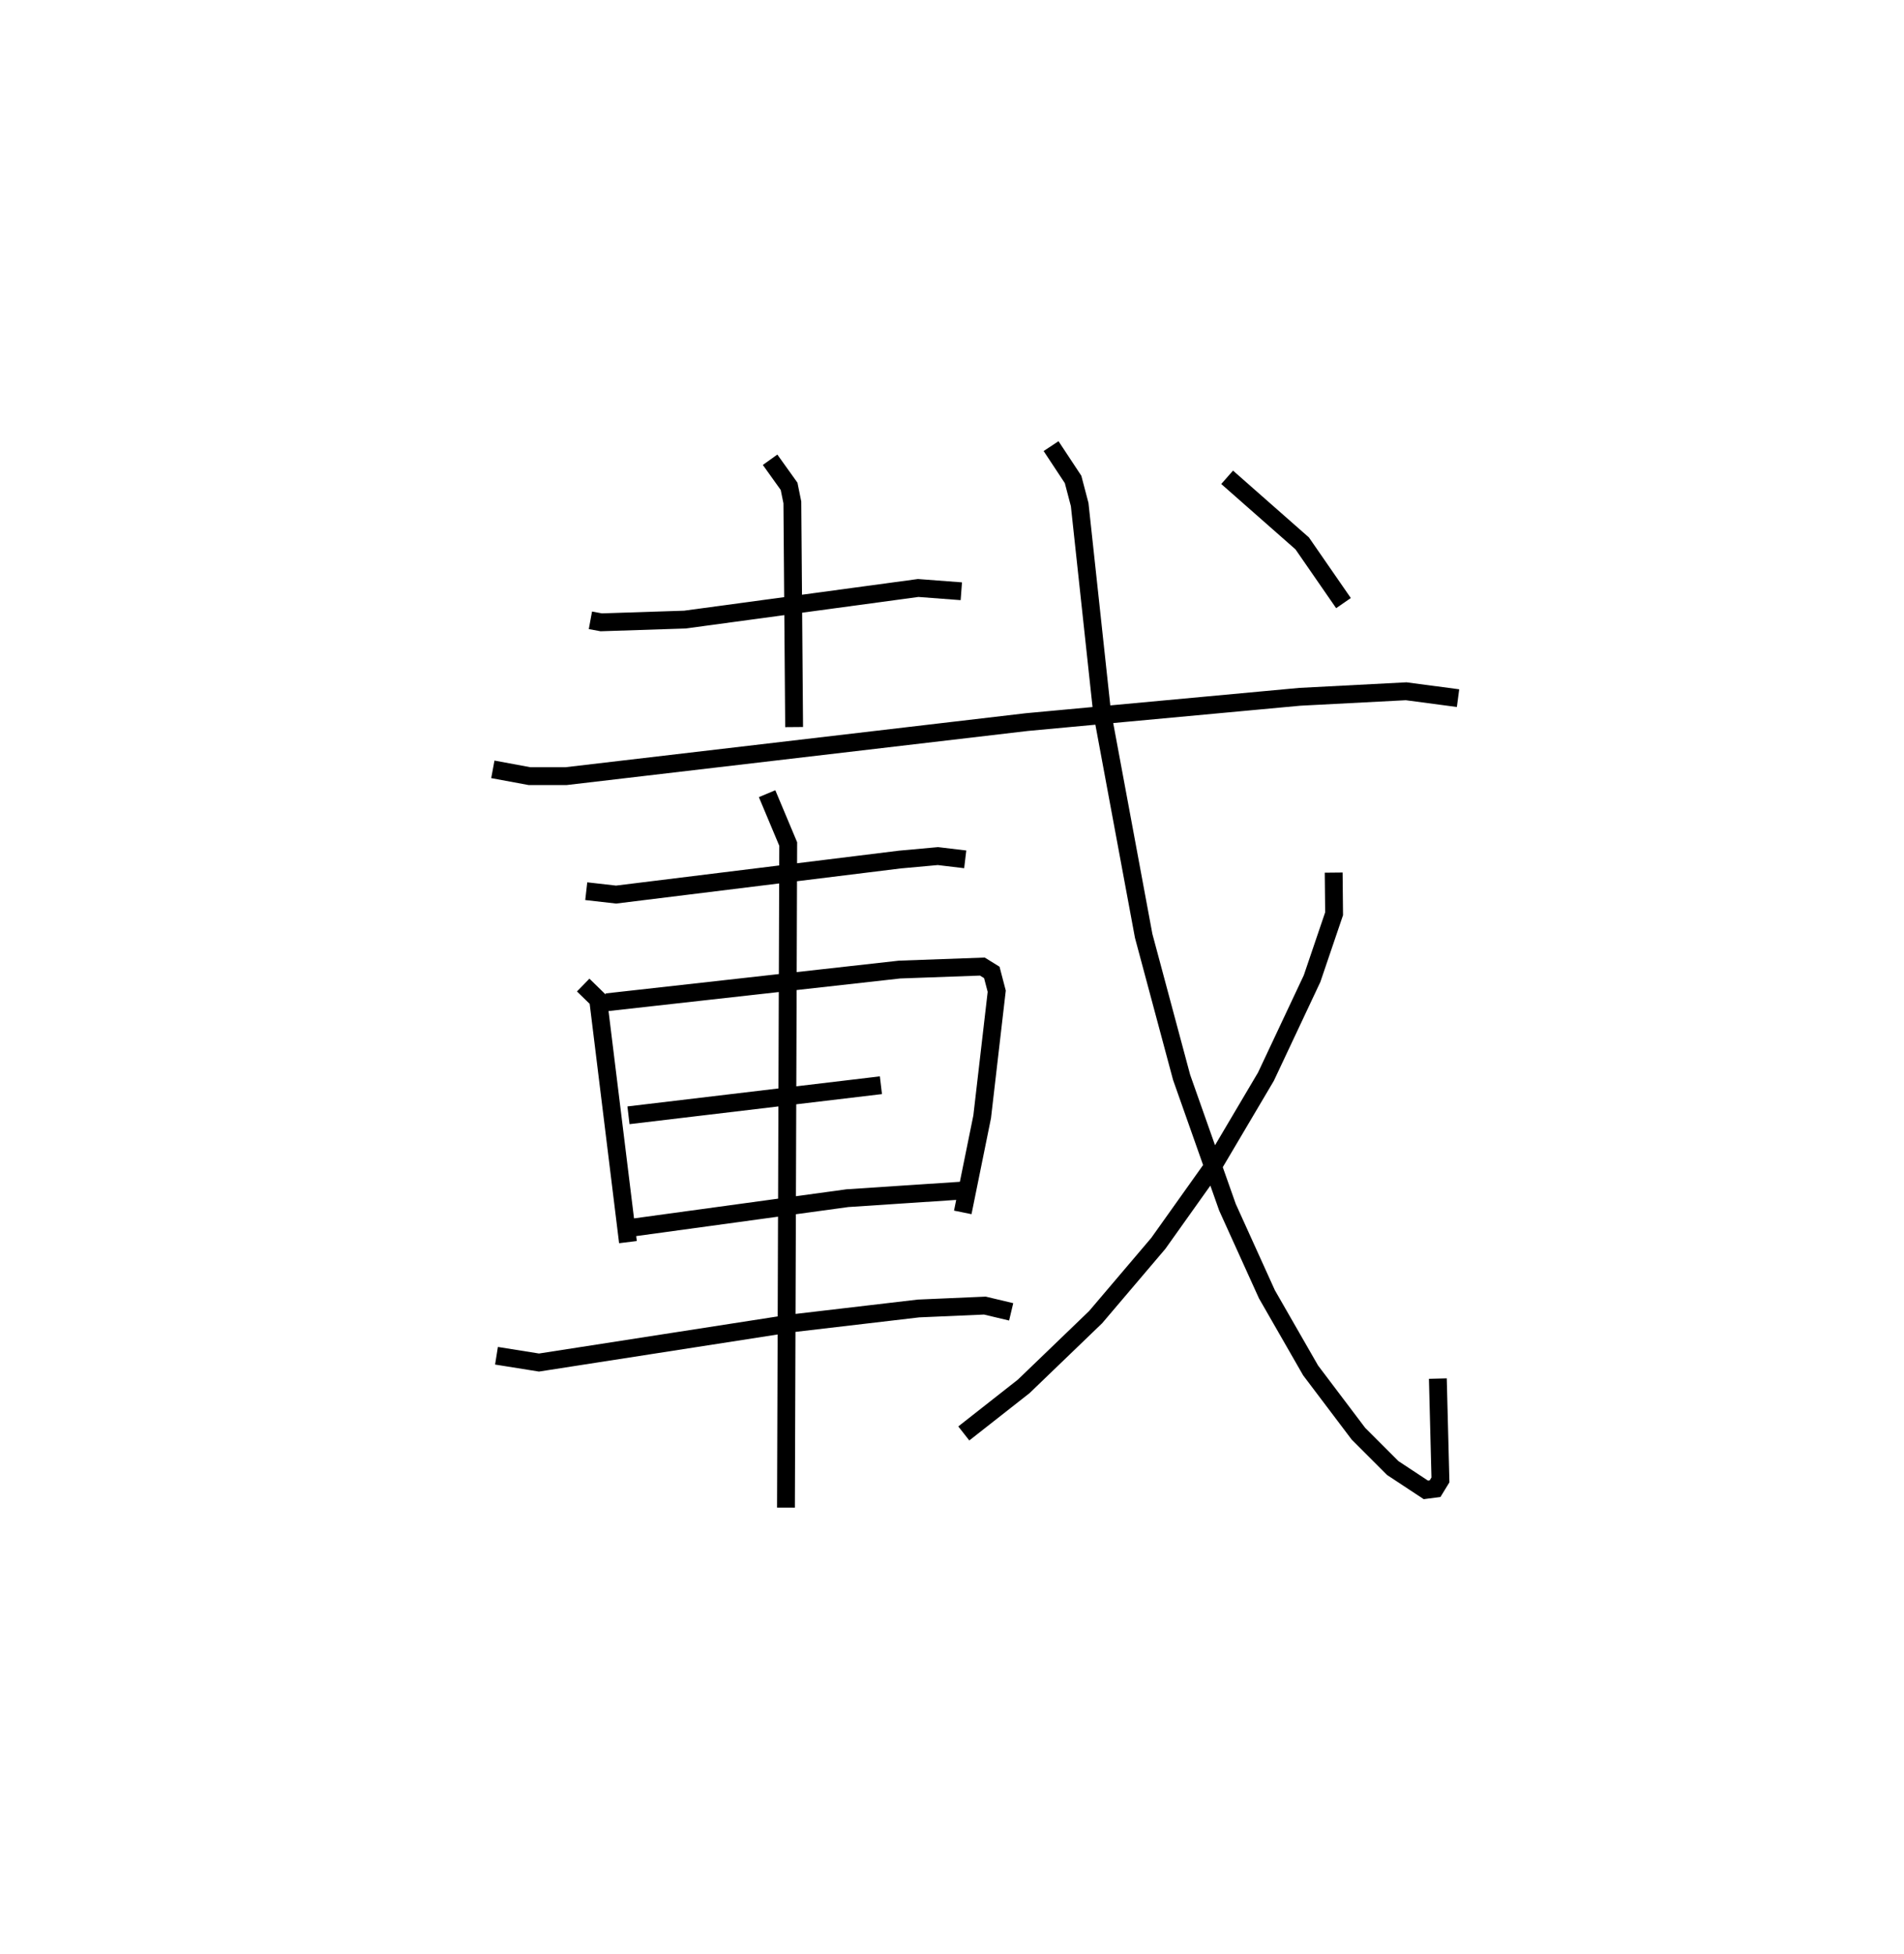 <?xml version="1.0" encoding="utf-8" ?>
<svg baseProfile="full" height="109.493" version="1.1" width="106.737" xmlns="http://www.w3.org/2000/svg" xmlns:ev="http://www.w3.org/2001/xml-events" xmlns:xlink="http://www.w3.org/1999/xlink"><defs /><rect fill="white" height="109.493" width="106.737" x="0" y="0" /><path d="M25,25 m0.0,0.0 m8.098,9.766 l0.609,0.112 4.686,-0.153 l13.08,-1.771 2.418,0.183 m-10.72,-7.37 l1.065,1.489 0.183,0.901 l0.099,12.592 m-16.889,2.369 l2.054,0.381 2.05,0.0 l25.828,-3.029 15.301,-1.417 l5.966,-0.311 2.909,0.386 m-48.872,10.819 l1.672,0.19 15.91,-1.963 l2.133,-0.194 1.53,0.183 m-21.417,7.045 l0.839,0.818 1.671,13.589 m-1.199,-13.441 l16.427,-1.834 4.639,-0.168 l0.53,0.328 0.276,1.053 l-0.816,7.038 -1.088,5.358 m-18.74,-5.442 l14.152,-1.685 m-14.146,8.009 l12.266,-1.679 6.484,-0.429 m-26.155,9.26 l2.383,0.381 14.043,-2.182 l7.232,-0.848 3.72,-0.162 l1.475,0.351 m-13.683,-29.041 l1.184,2.821 -0.126,37.193 m14.862,-59.493 l1.234,1.868 0.369,1.406 l1.251,11.596 2.337,12.579 l2.127,7.93 2.57,7.278 l2.212,4.879 2.45,4.268 l2.684,3.551 1.917,1.917 l1.859,1.226 0.518,-0.069 l0.3,-0.49 -0.146,-5.679 m-5.839,-28.358 l0.023,2.307 -1.234,3.633 l-2.587,5.497 -3.032,5.126 l-3.001,4.217 -3.514,4.134 l-4.03,3.879 -3.361,2.64 m14.763,-53.587 l4.208,3.704 2.314,3.346 " fill="none" stroke="black" stroke-width="1" /></svg>